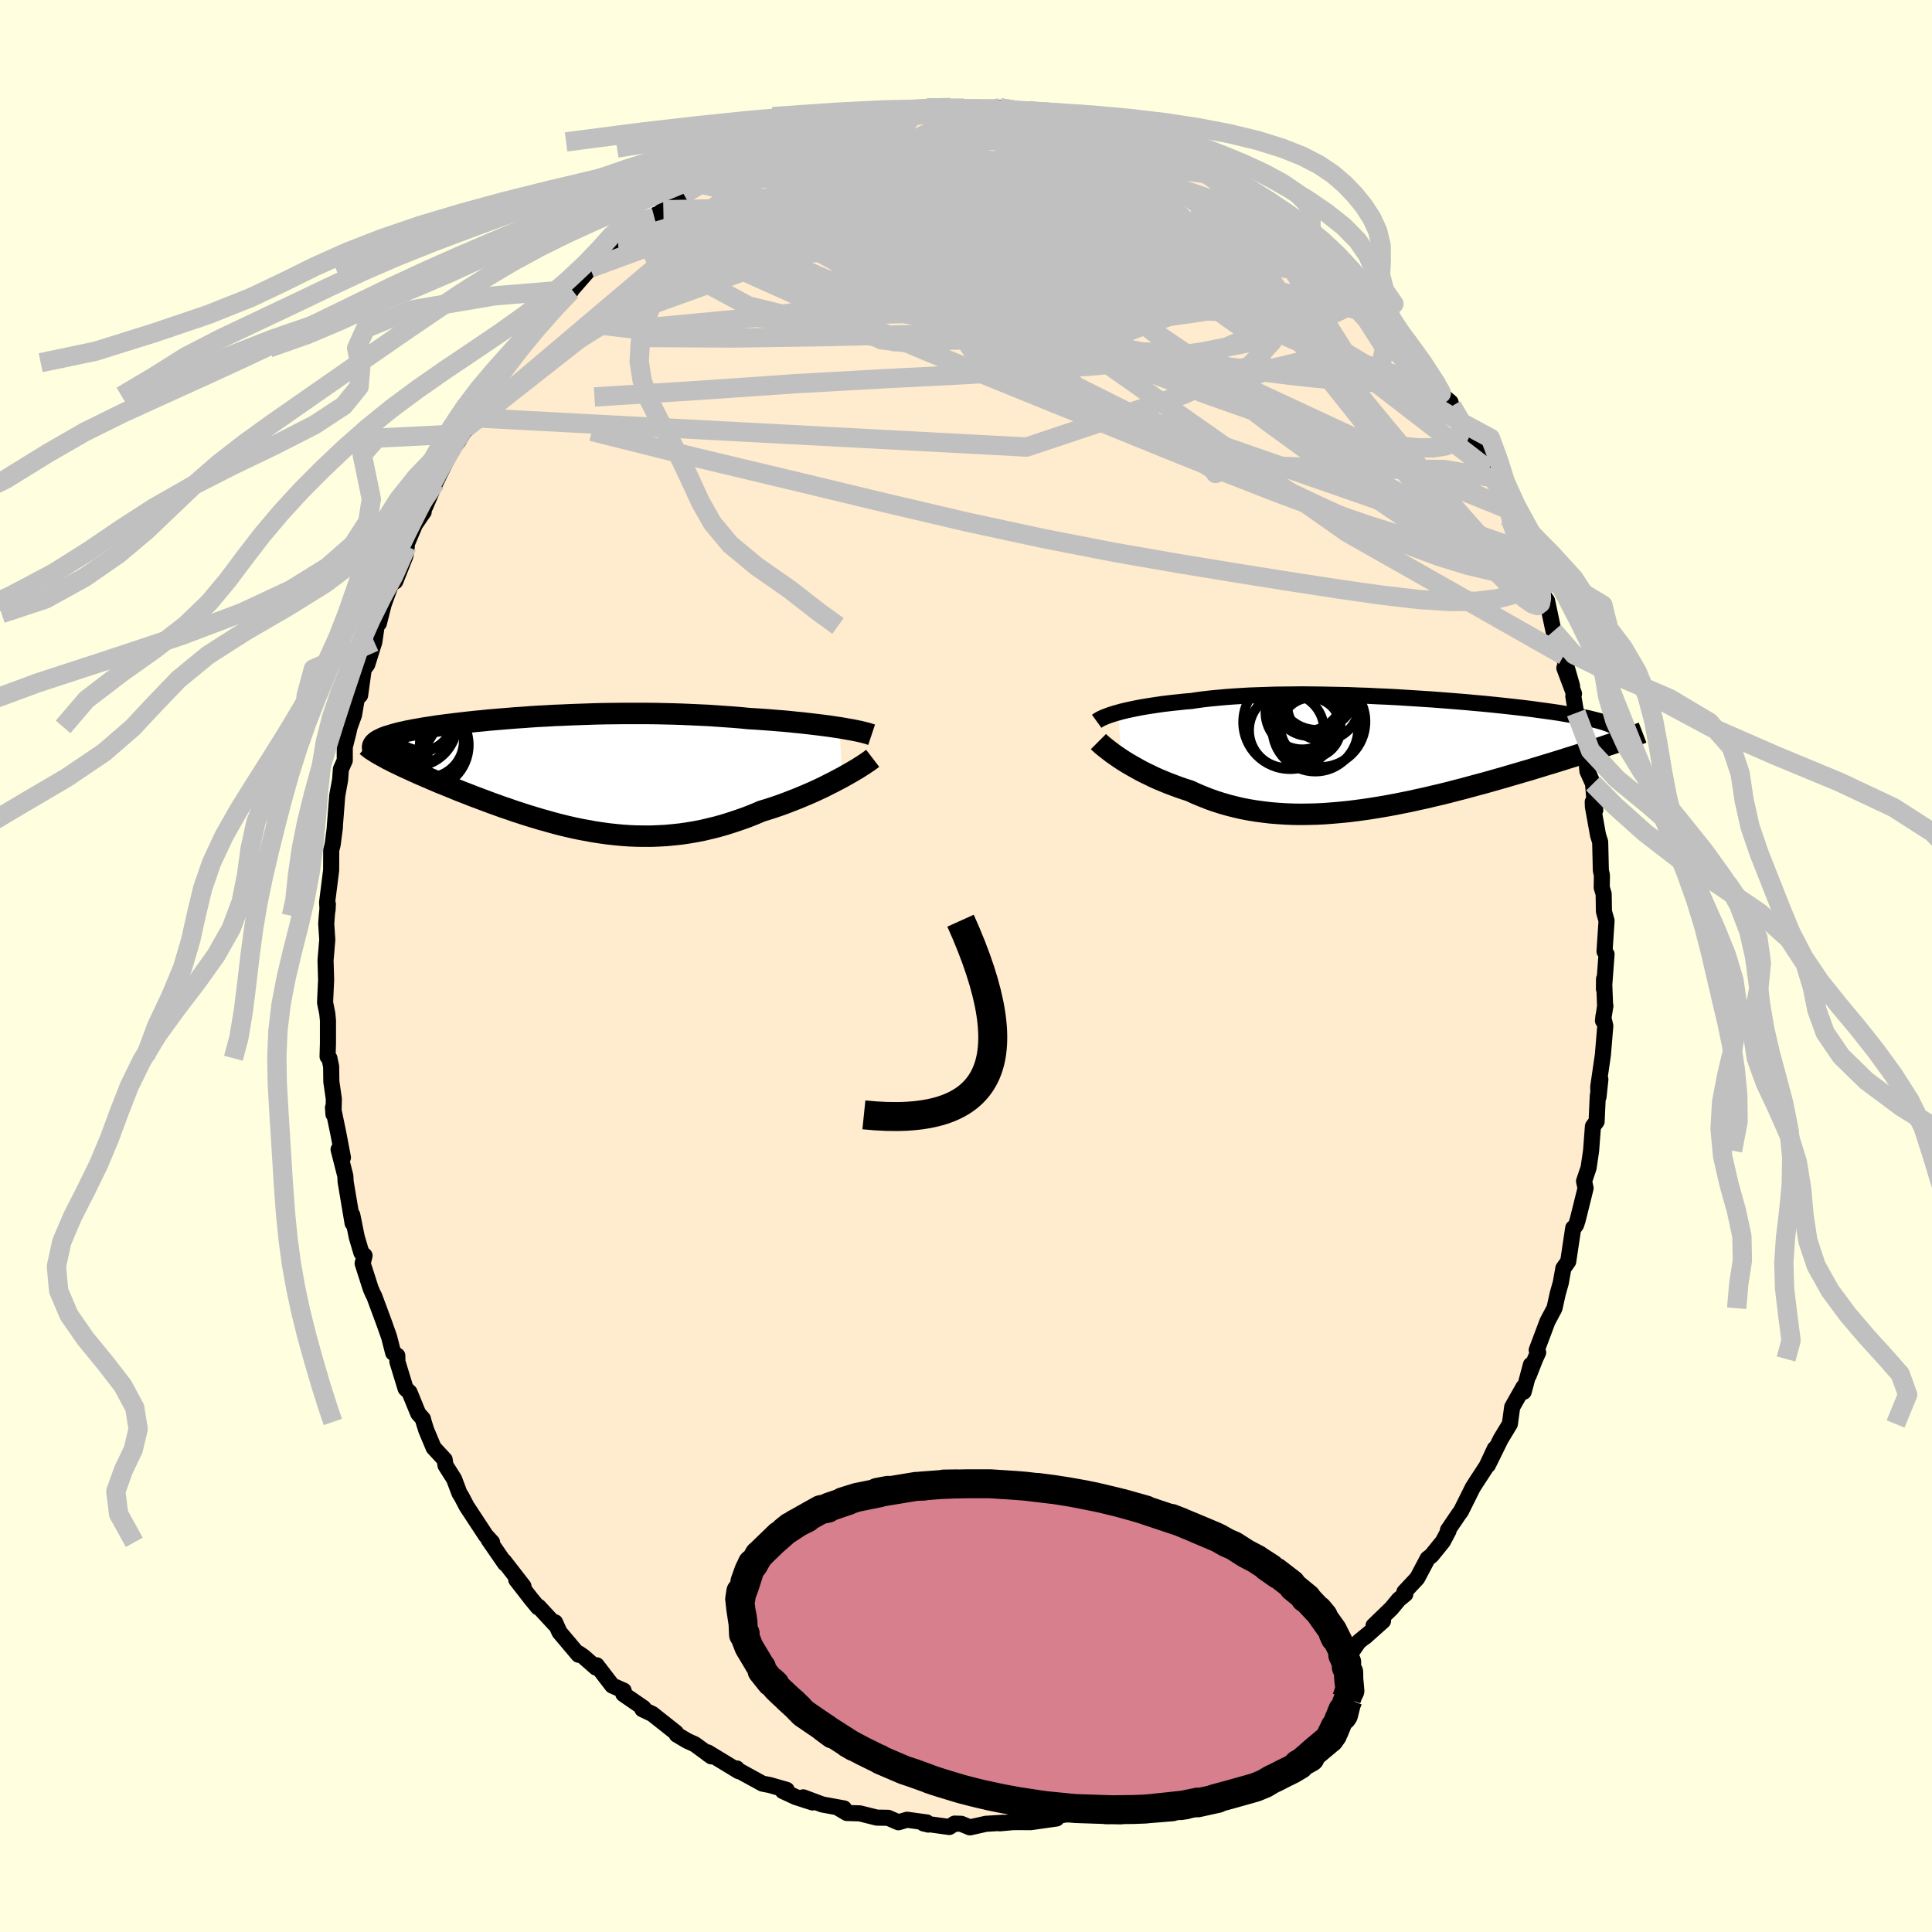 <svg xmlns="http://www.w3.org/2000/svg" width="500" height="500" viewBox="-100 -100 200 200"><defs><clipPath id="c"><path d="m28.97-4.67-.49-.07-.52-.08-.53-.07-.56-.07-.58-.07-.6-.07-.62-.07-.63-.06-.65-.07-.66-.06-.67-.05-.69-.06-.7-.05-.71-.05-.72-.04-.83-.08-.84-.07-.85-.06-.86-.06-.88-.06-.88-.04-.89-.04-.89-.04-.9-.03-.9-.02-.9-.02-.9-.01h-2.7l-.9.01-.89.01-.88.02-.87.03-.87.03-.85.03-.85.04-.83.03-.83.05-.81.04-.79.05-.78.06-.77.05-.74.06-.74.06-.71.06-.7.06-.67.07-.66.06-.64.07-.62.07-.6.07-.58.07-.56.07-.53.07-.52.07-.49.08-.48.07-.45.07-.43.08-.42.07-.39.08-.37.07-.35.08-.33.07-.31.08-.3.08-.27.08-.26.08-.24.07-.22.08-.21.08-.18.09-.17.08-.15.08-.13.08-.11.09-.1.08-.08.09 1.2 1.48.27.15.29.14.3.16.32.15.33.16.35.17.36.16.37.17.39.18.4.18.41.18.42.18.44.19.45.19.46.2.48.19.49.2.51.21.51.21.54.21.54.21.56.22.57.21.58.22.59.22.61.22.61.22.62.21.63.22.65.21.65.21.66.2.66.2.68.19.68.19.68.18.7.17.7.16.71.15.71.13.71.13.73.11.72.1.74.08.73.07.74.05.74.03.75.01h.75l.76-.03.75-.04.76-.07.76-.08.76-.11.77-.13.77-.15.76-.18.77-.19.77-.22.76-.24.77-.26.76-.27.76-.3.75-.32.63-.19.62-.2.61-.21.61-.22.59-.23.59-.23.58-.24.57-.24.55-.24.54-.25.53-.25.51-.26.5-.25.47-.25.46-.24"/></clipPath><clipPath id="b"><path d="m-27.97-4.2.35-.1.37-.09.4-.09.43-.09.44-.09.47-.09.48-.08.51-.08.53-.08.55-.08.57-.07.59-.07.6-.06.63-.07.64-.05.66-.1.68-.09.72-.08.74-.07.77-.07.8-.06.82-.05.85-.05.86-.03.89-.03.9-.03.92-.01.93-.01.95-.01.96.01.96.01.97.02.98.02.98.02.98.04.98.03.97.05.98.04.96.05.96.06.95.06.93.06.93.06.91.07.89.07.88.07.85.07.84.08.82.07.8.08.78.08.75.08.73.08.7.08.68.08.66.08.63.09.6.08.58.08.56.08.53.08.51.09.48.08.46.08.44.08.41.08.4.08.37.08.35.09.32.08.31.08.29.08.26.08.25.09.22.08.2.08.19.09.16.08.15.08-.38 1.71-.4.13-.4.14-.42.14-.44.14-.45.15-.46.15-.48.15-.49.16-.5.16-.52.16-.53.17-.55.17-.55.17-.57.17-.58.18-.6.18-.61.19-.63.18-.64.19-.66.19-.67.2-.68.19-.7.2-.71.2-.72.19-.73.2-.74.2-.75.19-.76.2-.77.19-.78.18-.79.19-.79.17-.8.18-.8.16-.8.16-.81.15-.82.14-.81.13-.81.12-.82.11-.81.1-.82.08-.81.07-.81.06-.8.04-.81.02-.79.01-.79-.01-.79-.03-.77-.05-.77-.06-.76-.09-.75-.1-.74-.12-.74-.14-.72-.17-.71-.18-.69-.2-.69-.22-.67-.24-.65-.26-.65-.27-.62-.29-.57-.18-.55-.19-.54-.2-.53-.2-.51-.21-.51-.21-.49-.22-.47-.23-.46-.22-.45-.23-.43-.24-.41-.23-.4-.23-.38-.23-.36-.23"/></clipPath><filter id="a"><feTurbulence baseFrequency=".05" numOctaves="3" result="noise" type="noise"/><feDisplacementMap in="SourceGraphic" in2="noise" scale="2"/></filter></defs><rect width="100%" height="100%" x="-100" y="-100" fill="#FFFFE0"/><path fill="#FFEBCD" stroke="#000" stroke-linejoin="round" stroke-width="1.667" d="m66.04 2.38.01-1.04.11 2.8-.22 1.52.25-1.54-.22 1.2.21.88-.25 3-.48 3.31.03 1.02.19-1.79-.27 1.74-.12 2.62-.38.5-.19 2.52-.26 1.77-.47 1.39.16.72-.82 3.3-.16.49-.24.34-.06-.01-.52 3.47-.5.7-.27 1.51-.31 1.1-.34 1.53-.72 1.35-1.12 2.98.15.25-.31.67-.66 1.69.22-1.09-.75 2.8-.02-.49-1.17 2.07-.24 1.75-.95 1.57-1.32 2.68.71-1.69-.84 1.8-1.11 1.7-.34.54-1.21 2.43-.23.31-1.12 1.65.06.07-.58 1.1-1.18 1.46-.4.31-1.08 2.04-1.33 1.42.1.22-.68.56-.77.93-1.84 1.78.98-.49-1.86 1.66.64-.57-1.31 1.08-.98 1.42-.86.93-2.56 2.07.41-.48-1.54 1.76-.58.04-.69 1.04-1.2.57.43-.15-2.44 1.81.27-.16L28.86 80l-.19-.01-1.38.97-2.6 1.43.03.23-.73.24-.87.57-1.33.49-1.53.68-.64.29.37.09-1.19.47-1.14.46-1.79.58.37-.01-.65.11-2.82.86.8-.37-.71.24-4.01.8.07-.19.45.32-2.68.38-1.39-.01-.49.01-1.32.12.34-.06-1.77.11-1.66.37-.89-.37-.69-.02-.55.35-2.67-.37.5.12-.16-.22-2.04-.28-.9.26-1.06-.46-1.17-.02-1.76-.44-1.35-.04-.88-.52.59.05-2.24-.41-1.98-.74.97.53-1.74-.56-1.34-.62.4-.12-1.74-.5-.77-.15-2.79-1.53.13-.04.19.28-3.19-1.94.01.16.36.25-1.71-1.25-.79-.36-1.08-.64-.09-.21-2.44-1.93-1.03-.49.12-.13-2.09-1.44.03-.36-1.18-.52-1.61-2.1-.07.24-1.29-1.13-.49-.34-.03.14-1.97-2.33-.46-1.03v.23l-1.7-1.84-.06.06-.73-.89-1.53-1.97.75.68-2.01-2.59.1.23-1.71-2.48.37.29-.65-.71-1.99-3.03-.51-.98-.23-.37-.55-1.46-.89-1.41-.09-.6-1.14-1.23-.77-1.84-.26-.83-.08-.32-.49-.56-.9-2.2-.4-.37-.85-2.78-.01-.63-.43-.3-.42-1.64-.56-1.58-.98-2.64-.15-.28-.22-.52-.83-2.59.2-.81-.33-.3-.48-1.62-.46-2.28.03.84-.72-4.28-.03-.6-.7-2.75.45.84-.46-2.42-.57-2.75.05.69.04-1.58-.26-1.8-.02-1.56-.18-.86-.19-.18.04-1.38V5.64l-.07-.72-.23-1.14.11-2.36-.06-2.01.18-2.13-.11-1.66.06-.81.11-1.21-.03.59-.05-.77.42-3.34.01-2.08.15-.59.23-1.79-.03.2.27-3.46.3-1.65.08-1.09.4-.9v-1.39l.38-1.5.13-.58.45-1.24.28-1.67.35-.37.37-2.69.37-.5.73-2.33.24-1.65.39-1.28-.16 1.01.5-1.98.77-2.12.43-.25 1.06-2.66.13-.96-.1-.02.95-2.25.9-1.31-.03-.55.18.03 1.06-2.46.01-.03 1.71-3.48.63-.78.79-1.39.42-1.1-.75 1.69 1.23-1.73 1.19-2.19-.14.67 1.37-2.27 1.09-1.84 1.04-1.53-.64 1.1 2.22-2.73.18-.05.12-.44 2.44-2.54.14-.49.98-.73.66-1.11-.57.94 1.92-2.2 1.1-1.2 1.28-1.01.5-.43 1.87-1.3-1.39.77 2.09-1.18 1.33-1.19-.15.28.93-.79 2.01-1.62h.09l2.3-1.35-.72.26 2.05-1.05-.04.06 2.85-1.32-.19-.04.54-.53-.03.37 2.14-1.18h.03l2.34-.8-.16.1-.4.07 2.7-1.16.71-.27 2.76-.88-1.26.75 1.53-.61 2.81-.55-1.06.29 1.28-.19 2.26-.38.81-.21.93-.31 1-.02.46-.04 1.32.06.67-.04 1.41.06 2.17.04 1.24.16-.45-.09.75-.13 2.78.53 1.07-.05-1.1-.04.17-.19 2.79.39.95.13 2.49.77-.35-.17 1.23.47 1.04.25 2.61.9-.11-.27-.07-.07 1.08.54 1.03.32 2.05 1.15.47.01 1.37.58.7.72 1.58.6.27.61.49-.16-.19-.08 2.8 1.66.5.31.73.73-.1-.27 2.16 1.82 1.3.74-.68-.51 2.06 1.77.59.52 1.63 1.33.87.88.69.32.87 1.04 1.57 1.48-.33-.61.82 1.07 1.72 2.27-.19-.68-.16-.04 2.91 3.37.16.52 1.33 1.42.36.62 1.3 2.01.62 1.11.76.65.18.64-.04-.24 1.26 1.85.3.65-.29-.21 1.66 2.96.82 1.29-.26-.93.94 1.84 1.46 3.26.3.43-.4-.67.23 1.23 1.83 3.42.37 1.19.43 1.54.58 1.17-.12-.72.23 1.14.51.7.67 3.15.25.4.82 2.12-.47-1.43 1.32 4.59-.8-1.86 1 2.66-.07.26.29 1.73 1.04 3.85.04 1.14.09 1.04.58 1.29.23 2.74-.26-.84.02.5.53 2.94.22.7.07 2.94.11.52-.02 1.26.2.66.03 1.82.27.96-.21 3.17.21.29-.27 3.6.01-1.04" filter="url(#a)"/><path fill="#fff" d="m-27.97-4.2.35-.1.37-.09.4-.09.43-.09.44-.09.47-.09.48-.08.51-.08.53-.08.55-.08.57-.07.59-.07.6-.06.63-.07.64-.05.66-.1.68-.09.72-.08.74-.07.77-.07.8-.06.82-.05.85-.05.86-.03.89-.03.9-.03.92-.01.93-.01.95-.01.96.01.96.01.97.02.98.02.98.02.98.04.98.03.97.05.98.04.96.05.96.06.95.06.93.06.93.06.91.07.89.07.88.07.85.07.84.08.82.07.8.08.78.08.75.08.73.08.7.08.68.08.66.08.63.09.6.08.58.08.56.08.53.08.51.09.48.08.46.08.44.08.41.08.4.08.37.08.35.09.32.08.31.08.29.08.26.08.25.09.22.08.2.08.19.09.16.08.15.08-.38 1.71-.4.13-.4.14-.42.14-.44.14-.45.15-.46.15-.48.15-.49.16-.5.16-.52.16-.53.17-.55.17-.55.17-.57.17-.58.18-.6.18-.61.19-.63.18-.64.19-.66.19-.67.2-.68.19-.7.2-.71.2-.72.19-.73.2-.74.2-.75.19-.76.2-.77.19-.78.18-.79.19-.79.17-.8.18-.8.16-.8.16-.81.15-.82.14-.81.13-.81.12-.82.11-.81.1-.82.08-.81.07-.81.06-.8.04-.81.02-.79.01-.79-.01-.79-.03-.77-.05-.77-.06-.76-.09-.75-.1-.74-.12-.74-.14-.72-.17-.71-.18-.69-.2-.69-.22-.67-.24-.65-.26-.65-.27-.62-.29-.57-.18-.55-.19-.54-.2-.53-.2-.51-.21-.51-.21-.49-.22-.47-.23-.46-.22-.45-.23-.43-.24-.41-.23-.4-.23-.38-.23-.36-.23" filter="url(#a)" transform="translate(43.72 -22.04)"/><path fill="#fff" d="m28.97-4.67-.49-.07-.52-.08-.53-.07-.56-.07-.58-.07-.6-.07-.62-.07-.63-.06-.65-.07-.66-.06-.67-.05-.69-.06-.7-.05-.71-.05-.72-.04-.83-.08-.84-.07-.85-.06-.86-.06-.88-.06-.88-.04-.89-.04-.89-.04-.9-.03-.9-.02-.9-.02-.9-.01h-2.7l-.9.01-.89.01-.88.02-.87.03-.87.03-.85.03-.85.04-.83.03-.83.05-.81.04-.79.05-.78.06-.77.05-.74.06-.74.06-.71.06-.7.06-.67.07-.66.06-.64.07-.62.07-.6.07-.58.07-.56.07-.53.07-.52.07-.49.08-.48.07-.45.07-.43.08-.42.07-.39.08-.37.07-.35.08-.33.07-.31.08-.3.08-.27.08-.26.08-.24.07-.22.08-.21.08-.18.09-.17.08-.15.08-.13.08-.11.09-.1.08-.08.09 1.2 1.48.27.15.29.14.3.16.32.15.33.16.35.17.36.16.37.17.39.18.4.18.41.18.42.18.44.19.45.19.46.2.48.19.49.2.51.21.51.21.54.21.54.21.56.22.57.21.58.22.59.22.61.22.61.22.62.21.63.22.65.21.65.21.66.2.66.2.68.19.68.19.68.18.7.17.7.16.71.15.71.13.71.13.73.11.72.1.74.08.73.07.74.05.74.03.75.01h.75l.76-.03.75-.04.76-.07.76-.08.76-.11.77-.13.77-.15.76-.18.77-.19.77-.22.76-.24.77-.26.76-.27.76-.3.75-.32.63-.19.62-.2.61-.21.61-.22.59-.23.59-.23.58-.24.57-.24.55-.24.54-.25.53-.25.51-.26.5-.25.47-.25.46-.24" filter="url(#a)" transform="translate(-42.07 -20)"/><g fill="none" stroke="#000" transform="translate(43.72 -22.04)"><path stroke-linejoin="round" stroke-width="1.667" d="m-30.19-3.29.11-.08.14-.09.16-.09.19-.09.21-.09.23-.09.26-.1.28-.09.31-.1.33-.09.35-.1.37-.09.4-.09.43-.09.44-.09.47-.09.48-.08.51-.08.53-.08.55-.08.57-.07.59-.07.6-.06.63-.07.64-.05.66-.1.68-.09.72-.08.74-.07.77-.07.8-.06.82-.05.85-.05.86-.03.89-.03.9-.03.92-.01.93-.01.95-.01.96.01.96.01.97.02.98.02.98.02.98.04.98.03.97.05.98.04.96.05.96.06.95.06.93.06.93.06.91.07.89.07.88.07.85.07.84.08.82.07.8.08.78.08.75.08.73.08.7.08.68.08.66.08.63.09.6.08.58.08.56.08.53.08.51.09.48.08.46.08.44.08.41.08.4.08.37.08.35.09.32.08.31.08.29.08.26.08.25.09.22.08.2.08.19.09.16.08.15.08.12.09.11.08.09.08.07.09.05.08.04.09.02.08.01.09-.02.09-.02.08" filter="url(#a)"/><path stroke-linejoin="round" stroke-width="2.222" d="m-30.01-1.19.13.13.16.14.18.16.21.17.23.18.26.2.27.21.3.21.32.22.34.23.36.23.38.23.4.23.41.23.43.24.45.23.46.22.47.23.49.22.51.21.51.21.53.2.54.2.55.19.57.18.62.29.65.27.65.26.67.24.69.22.69.2.71.18.72.17.74.14.74.12.75.1.76.09.77.06.77.05.79.03.79.01.79-.01.81-.02.8-.04.81-.06.81-.07.82-.08.81-.1.82-.11.81-.12.81-.13.82-.14.81-.15.8-.16.8-.16.8-.18.79-.17.79-.19.78-.18.77-.19.76-.2.75-.19.74-.2.73-.2.72-.19.71-.2.7-.2.68-.19.67-.2.66-.19.64-.19.63-.18.61-.19.6-.18.58-.18.57-.17.55-.17.55-.17.53-.17.52-.16.5-.16.49-.16.48-.15.46-.15.45-.15.44-.14.42-.14.4-.14.4-.13.38-.13.36-.13.35-.12.34-.12.32-.12.31-.11.3-.11.28-.11.27-.11.26-.1" filter="url(#a)"/><circle cx="-10.168" cy="-3.201" r="4.862" clip-path="url(#b)" filter="url(#a)"/><circle cx="-7.058" cy="-3.251" r="4.69" clip-path="url(#b)" filter="url(#a)"/><circle cx="-7.568" cy="-2.526" r="4.44" clip-path="url(#b)" filter="url(#a)"/><circle cx="-8.913" cy="-4.201" r="3.81" clip-path="url(#b)" filter="url(#a)"/><circle cx="-8.423" cy="-6.086" r="3.78" clip-path="url(#b)" filter="url(#a)"/><circle cx="-8.213" cy="-5.331" r="3.566" clip-path="url(#b)" filter="url(#a)"/><circle cx="-6.738" cy="-5.036" r="3.726" clip-path="url(#b)" filter="url(#a)"/><circle cx="-7.408" cy="-6.441" r="4.03" clip-path="url(#b)" filter="url(#a)"/><circle cx="-10.533" cy="-2.356" r="3.882" clip-path="url(#b)" filter="url(#a)"/><circle cx="-8.038" cy="-2.611" r="3.11" clip-path="url(#b)" filter="url(#a)"/></g><g fill="none" stroke="#000" transform="translate(-42.07 -20)"><path stroke-linejoin="round" stroke-width="2.222" d="M32.3-3.94 32.12-4l-.22-.07-.25-.07-.29-.07-.33-.08-.35-.07-.39-.08-.41-.07-.44-.08-.47-.08-.49-.07-.52-.08-.53-.07-.56-.07-.58-.07-.6-.07-.62-.07-.63-.06-.65-.07-.66-.06-.67-.05-.69-.06-.7-.05-.71-.05-.72-.04-.83-.08-.84-.07-.85-.06-.86-.06-.88-.06-.88-.04-.89-.04-.89-.04-.9-.03-.9-.02-.9-.02-.9-.01h-2.7l-.9.01-.89.01-.88.02-.87.03-.87.03-.85.03-.85.04-.83.03-.83.05-.81.04-.79.05-.78.06-.77.05-.74.06-.74.06-.71.06-.7.06-.67.07-.66.06-.64.07-.62.07-.6.07-.58.07-.56.07-.53.07-.52.07-.49.08-.48.07-.45.07-.43.08-.42.07-.39.08-.37.07-.35.08-.33.07-.31.08-.3.08-.27.08-.26.08-.24.07-.22.08-.21.08-.18.09-.17.08-.15.08-.13.08-.11.09-.1.08-.08.09-.06.08-.05.09-.03.09-.01.09v.09l.02.09.04.09.04.09.07.09.07.1" filter="url(#a)"/><path stroke-linejoin="round" stroke-width="2.222" d="m32.41-1.5-.17.13-.2.15-.25.17-.27.18-.31.2-.33.21-.37.22-.39.23-.41.23-.44.25-.46.24-.47.25-.5.25-.51.26-.53.25-.54.25-.55.24-.57.24-.58.24-.59.23-.59.23-.61.22-.61.21-.62.2-.63.19-.75.32-.76.3-.76.27-.77.26-.76.24-.77.22-.77.19-.76.18-.77.15-.77.13-.76.11-.76.08-.76.07-.75.04-.76.03h-.75l-.75-.01-.74-.03-.74-.05-.73-.07-.74-.08-.72-.1-.73-.11-.71-.13-.71-.13-.71-.15-.7-.16-.7-.17-.68-.18-.68-.19-.68-.19-.66-.2-.66-.2-.65-.21-.65-.21-.63-.22-.62-.21-.61-.22-.61-.22-.59-.22-.58-.22-.57-.21-.56-.22-.54-.21-.54-.21-.51-.21-.51-.21-.49-.2-.48-.19-.46-.2-.45-.19-.44-.19-.42-.18-.41-.18-.4-.18-.39-.18-.37-.17-.36-.16-.35-.17-.33-.16-.32-.15-.3-.16-.29-.14-.27-.15-.26-.14-.25-.14-.23-.13-.22-.13-.2-.13-.19-.12-.18-.12-.16-.12-.15-.12-.13-.11" filter="url(#a)"/><circle cx="-14.276" cy="-5.859" r="3.526" clip-path="url(#c)" filter="url(#a)"/><circle cx="-15.156" cy="-5.174" r="4.55" clip-path="url(#c)" filter="url(#a)"/><circle cx="-14.751" cy="-4.139" r="3.354" clip-path="url(#c)" filter="url(#a)"/><circle cx="-17.211" cy="-6.174" r="4.636" clip-path="url(#c)" filter="url(#a)"/><circle cx="-18.306" cy="-3.299" r="3.848" clip-path="url(#c)" filter="url(#a)"/><circle cx="-14.846" cy="-6.049" r="3.992" clip-path="url(#c)" filter="url(#a)"/><circle cx="-16.851" cy="-3.579" r="3.062" clip-path="url(#c)" filter="url(#a)"/><circle cx="-18.396" cy="-1.539" r="4.758" clip-path="url(#c)" filter="url(#a)"/><circle cx="-14.011" cy="-2.879" r="4.608" clip-path="url(#c)" filter="url(#a)"/><circle cx="-13.711" cy="-3.294" r="3.788" clip-path="url(#c)" filter="url(#a)"/></g><g fill="none" stroke="silver" stroke-linejoin="round" stroke-width="2"><path d="m17.09-86.11.22.13.49.39.46.51.24.56-.11.59-.51.6-.95.62-1.41.64-1.87.64-2.32.67-2.75.72-3.2.77-3.66.82-4.19.87-4.75.96-5.39 1.07-6.08 1.22-6.8 1.38-7.38 1.38" filter="url(#a)"/><path d="m40.53-70.68.84 1.11.55.78.23.42.01.29-.22.19-.55-.02-.98-.34-1.47-.72-1.97-1.15-2.53-1.6-3.18-2.13-3.9-2.69-4.59-3.22-5.04-3.63M3.52-88.83l1.92.31.85.1.52.04.6.09.73.14.72.2.58.24.36.25.11.25-.16.24-.45.23-.76.21-1.07.22-1.39.25-1.7.28-2.01.32-2.33.33-2.68.31-3.08.29-3.54.27-4.06.26-4.54.23" filter="url(#a)"/><path d="m6.27-88.39.96.03 1.64.3 1.71.41 1.61.48 1.51.5 1.46.5 1.4.5 1.32.47 1.21.44 1.1.41 1.01.39.92.37.8.34.67.29.49.22.27.12-.01-.02-.35-.2-.72-.41-1.03-.52m10.34 6.36 1.6 1.39 1.3 1.16 1.22 1.11 1.16 1.09 1.1 1.06 1.05 1.05.99 1.02.94 1 .88.98.84.94.79.92.72.85.65.76.51.61.33.4.11.14-.15-.18-.41-.49-.67-.8-.86-1.04-1.07-1.3-1.36-1.71m-60.21-17.03.25.08 1.36-.02 2.28-.03 2.83.09 3.17.28 3.41.46 3.65.59 3.85.67 4.01.73 4.13.74 4.18.73 4.22.73 4.22.79 4.28.97m30.27 35.83.3 1.12.14.81-.08.4-.29.18-.48.08-.65.01-.87-.11-1.11-.32-1.37-.59-1.65-.88-1.94-1.16-2.24-1.44-2.55-1.7-2.87-1.94-3.22-2.21-3.59-2.52-3.98-2.88-4.38-3.32-4.77-3.79-5.13-4.25-5.49-4.71-5.86-5.09-6.24-5.41" filter="url(#a)"/><path d="m45.63-64.69.47.75.72.98.74 1.04.65.96.5.76.32.52.16.29.01.12-.14-.03-.28-.19-.44-.36-.64-.58-.87-.84-1.15-1.17-1.46-1.54-1.82-1.94-2.18-2.38-2.49-2.82-2.69-3.11M-4.05-88.85l.59.01.66.09.59.17.41.25.09.36-.34.47-.8.6-1.24.73-1.71.86-2.2 1-2.73 1.14-3.25 1.31-3.77 1.54-4.36 1.82-5.16 2.21-6.16 2.73m68.66-1.56 1.33 1.13 1.1.97 1.02.95.97.92.88.86.75.76.62.65.48.51.34.38.19.22v.03l-.24-.22-.58-.57-1.01-1.03-1.48-1.51m10.7 13.11.76 1.29.19.78-.05.67-.27.6-.53.48-.83.32-1.18.18h-1.56l-1.94-.18-2.34-.35-2.71-.54-3.1-.72-3.5-.96-3.94-1.24-4.4-1.55-4.86-1.87-5.31-2.14-5.77-2.35-6.27-2.54-6.83-2.74-7.39-3.03-7.79-3.42m51.28-.37.74.43.51.41.53.53.47.52.27.42-.04.23-.4.02-.81-.2-1.24-.45-1.72-.68-2.23-.94-2.73-1.19-3.18-1.44-3.53-1.68-3.92-1.92-4.72-2.29" filter="url(#a)"/><path d="m37.73-72.91.52.52.15.7-.38.65-.96.58-1.51.55-2.07.54-2.64.54-3.23.59-3.86.62-4.51.63-5.21.57-5.95.47-6.74.34-7.58.26-8.49.2-9.38.14-10.12-.06" filter="url(#a)"/><path d="m58.15-42.84.33 1.12.23.83.06.43-.09.18-.23.06-.35-.04-.52-.19-.71-.46-.95-.8-1.19-1.18-1.47-1.55-1.73-1.94-2.02-2.3-2.3-2.66-2.58-3.02-2.85-3.44-3.16-3.94-3.51-4.55-3.95-5.25-4.46-5.96m-5.52-6.67.77.28 1.11.64 1.22.82 1.24.88 1.24.91 1.29.97 1.38 1.05 1.43 1.11 1.46 1.15 1.43 1.15 1.36 1.09 1.26.99 1.14.88.98.74.82.6.66.46.5.33.31.16.07-.07-.11-.22M3.52-88.83l1.95.32.96.11.67.05.79.09.97.15.99.18.89.2.7.2.5.17.25.14-.03.09-.34.03-.68-.02-1.01-.05-1.37-.09L7-87.4l-2.2-.22-2.62-.3-2.99-.42" filter="url(#a)"/><path d="m29.17-79.92.54.51.59.52.58.57.43.54.22.49.03.46-.18.43-.44.36-.75.28-1.08.16-1.43.04-1.82-.08-2.2-.2-2.61-.3-3.01-.4-3.44-.47-3.84-.56-4.23-.64L1.9-79l-5.06-.96-5.63-1.15-6.33-1.26" filter="url(#a)"/><path d="m59.53-38.94-.03-.17.05.44.02.62-.1.52-.3.22-.54-.18-.8-.56-1.07-.93-1.33-1.29-1.61-1.63-1.87-1.96-2.15-2.31-2.46-2.74-2.8-3.26-3.2-3.89-3.64-4.57-4.12-5.25-4.63-5.96-5.2-6.65" filter="url(#a)"/><path d="m56.32-46.26 1.05 2.42.08 1.32-.62.59-1.21.04-1.75-.32-2.25-.55-2.75-.71-3.28-.92-3.85-1.2-4.47-1.53-5.12-1.9-5.78-2.26-6.46-2.6-7.14-2.91-7.86-3.19-8.55-3.48-9.2-3.88-9.83-4.41" filter="url(#a)"/><path d="m58.15-42.84.28 1.1.07.75-.19.32-.46.04-.69-.09-.92-.19-1.17-.36-1.45-.6-1.78-.92-2.14-1.27-2.52-1.62-2.9-1.95-3.3-2.26-3.71-2.57-4.12-2.9-4.53-3.25-4.94-3.69-5.36-4.18-5.83-4.68-6.37-5.16-7.06-5.61m59.89 41.82.14.56-.41.24-.81.37-1.2.48-1.66.44-2.16.26-2.7.03-3.25-.21-3.8-.44-4.37-.62-4.94-.76-5.53-.88-6.11-1-6.73-1.17-7.35-1.43-7.98-1.72-8.65-2.03-9.35-2.25L-28-52.65l-10.74-2.69m60.39-28.82 1.22.67 1.21.82 1.2.87 1.22.9 1.29.98 1.41 1.1 1.52 1.2 1.57 1.28 1.57 1.3 1.51 1.26 1.42 1.18 1.3 1.06 1.14.89.94.71.73.51.51.33.36.22.14.07" filter="url(#a)"/><path d="m6.44-88.58 2 .36 1.16.42.54.48.01.56-.42.65-.87.75-1.37.86-1.91.98-2.47 1.13L.13-81.1l-3.47 1.46-4 1.65-4.62 1.84-5.34 2.08-6.08 2.29-6.84 2.48-7.69 2.75m8.68-13.35 1.52-.88 1.24-.59 1.44-.6 1.66-.64 1.74-.66 1.72-.63 1.67-.6 1.63-.58 1.61-.58 1.56-.56 1.45-.52 1.3-.46 1.08-.37.8-.28.36-.15" filter="url(#a)"/><path d="m3.52-88.83 1.99.33 1.09.16.85.12 1.03.16 1.26.22 1.34.26 1.25.27 1.06.26.83.22.53.15.19.05-.23-.07-.65-.2-1.09-.31-1.61-.44" filter="url(#a)"/><path d="m3.52-88.83 1.98.33 1.02.14.81.12 1 .16 1.25.25 1.37.3 1.36.33 1.26.33 1.12.3.97.26.79.21.61.17.44.12.28.1.12.07-.09.03-.33-.05-.63-.14-.98-.26-1.37-.4-1.89-.54-2.58-.71m27.7 14.8.77.57.88.82.83.81.73.75.66.7.57.64.5.57.39.48.27.36.07.18-.2-.08-.54-.43-.95-.85-1.39-1.31-1.9-1.87-2.49-2.49M-6.79-88.31l.67-.15.43.04.1.26-.2.48-.52.69-.87.93-1.29 1.18-1.82 1.46-2.44 1.74-3.09 2.04-3.75 2.35-4.4 2.67-5.12 3.04-5.98 3.56-6.92 4.33m23.47-21.62 2.07-.84 1.6-.55 1.33-.36 1.17-.27 1.09-.23 1-.19.87-.16.68-.12.46-.08.17-.03-.18.03-.58.12-1 .2-1.43.3-2 .43" filter="url(#a)"/><path d="m45.63-64.69.37.71.41.88.21.88-.08.76-.42.56-.78.35-1.14.15-1.48.01-1.79-.08-2.11-.15-2.43-.22-2.78-.3-3.14-.4-3.54-.51-3.98-.66-4.43-.8-4.91-.95-5.4-1.12-5.89-1.24-6.37-1.37-6.83-1.55-7.34-1.77-8.08-1.96" filter="url(#a)"/><path d="m45.63-64.69.42.71.57.88.47.87.28.74.04.51-.24.27-.5.04-.74-.12-.97-.26-1.18-.37-1.41-.48-1.65-.62-1.93-.79-2.24-.98-2.6-1.2-2.98-1.44-3.38-1.7-3.8-1.98-4.16-2.24-4.51-2.49-4.85-2.76-5.25-3.07-5.69-3.41" filter="url(#a)"/><path d="m40.86-70.07.11.03.58.68.65.76.63.74.6.74.57.74.45.66.27.5.04.28-.24.01-.51-.3-.82-.62-1.13-.96-1.44-1.27-1.73-1.57-2.05-1.86-2.41-2.18-2.77-2.47-3-2.69" filter="url(#a)"/><path d="m29.8-79.46 1.59 1.29.85.72.51.57.36.57.2.57-.02.51-.29.42-.62.31-.95.2-1.3.08-1.67-.02-2.05-.12-2.42-.21-2.8-.27-3.18-.35-3.55-.43-3.95-.54-4.38-.69-4.88-.87-5.41-1.04-5.92-1.27-6.3-1.55m57.24 11.51-.14.01-.15.65-.59.74-1.11.75-1.63.8-2.17.87-2.77.91-3.47.9-4.22.84-5 .76-5.81.66-6.62.53-7.44.44-8.27.42-9.11.51-10 .69-10.82.68" filter="url(#a)"/><path d="m56.09-47.49.48 1.58.38 1.53-.09.95-.59.3-1.07-.27-1.52-.7-1.95-1.01-2.37-1.27-2.81-1.57-3.28-1.92-3.77-2.34-4.29-2.8-4.86-3.25-5.46-3.69-6.08-4.14-6.69-4.59-7.22-5.08-7.8-5.6" filter="url(#a)"/><path d="m10.18-88.06 1.42.49.49.34.15.39-.18.46-.66.49-1.23.54-1.81.62-2.37.76-2.9.9-3.47 1.02-4.12 1.13-4.84 1.19-5.58 1.24-6.34 1.28-7.19 1.35m86.97 34.21.18 1.06-.36.33-.89-.08-1.37-.24-1.86-.36-2.38-.57-2.94-.91-3.55-1.33-4.18-1.77-4.85-2.2-5.49-2.62-6.14-3.03-6.82-3.4-7.55-3.78-8.35-4.18-9.15-4.72-9.83-5.43" filter="url(#a)"/><path d="m28.67-80.23.46.35.41.37.39.39.29.35.04.26-.27.13-.62-.01-1.01-.16-1.4-.33-1.84-.56-2.35-.81-2.96-1.1-3.62-1.4-4.2-1.71-4.65-2" filter="url(#a)"/><path d="m54.73-50.51-5.27-.89-10.22-.07-7.54-.29-3.86.25-1.68.39-.33.13-.23-.38-1.83-1.2-4.18-2.23-5.48-3.13-4.55-3.52-1.87-3.37.91-3.13 2-3.38.67-4.2-2.14-4.85-4.27-4.25-3.3-2.25 3.36.22 18.1 3.08" filter="url(#a)"/><path d="m-27.65-80.99 16.71 3.88 10.87 4.37 1.35.75-2.31-1.54-1.59-2 1.66-1.09 5.51.54 8.34 2.2 9.25 3.35 7.92 3.44 4.38 1.93-.79-1.15-5.97-4.55-8.38-5.89-6.12-3.62-3.19-.53-22.07-6.58" filter="url(#a)"/><path d="m-51.79-55.68 20.59-17.43 13.07-4.19 9.41.58 1.69 1.49-5.11 1.11-7.02.57-4.14-.15 1.23-.98 6.71-1.26 11.03-.24 13.65 2.14 14.21 4.66 12.12 5.3 7.12 2.58.58-2.49-3.37-5.29 3.09 1.94" filter="url(#a)"/><path d="m-1.6-88.87 23.65 15.01-4.58 5.19-10.81-1.14-5.12-1.81 1.06-.09 4.11 1.32 4.24 1.35 2.36.25-.61-1.02-3.4-1.6-4.72-1.12-3.75.16-.81 1.67 2.61 2.79 4.48 3.14 3.41 2.45-.26.75-4.4-1.58-6.41-3.81-4.94-5.11-1.19-4.84 2.62-2.37 8.61 2.95 38.52 8.99" filter="url(#a)"/><path d="m29.8-79.46-10.5 5.1-6.44 7.41-1.31 3.67-.25.3 1.82-1.18 4.34-1.79 5.21-1.89 4.14-1.29 2.28-.17.81.7-.21.66-1.78-.41-4.54-2.08-4.54-3.34 20.46 2.22" filter="url(#a)"/><path d="m-22.79-83.3 24.16 2.55 15.43 4.5 5.66 2.7-.38 1.66-3.82.89-5.08.27-4.57.13-3.27.6-2.3 1.33-2.2 1.8-2.73 1.63-3.32.83-3.55-.41-3.46-1.69-3.34-2.62-3.41-2.83-3.67-2.13-3.7-.75-2.74.85.26 2.27 6.3 3.39 15.13 3.71 20.31-.56-9.4-23.65" filter="url(#a)"/><path d="M58.15-42.84 1.44-62.6l-8.45-12.09 5.42-3.58 6.35 1.77 1.34 3.38-4.69 2.51-7.91.74-7.2-.88-4.12-1.79-1.01-1.83.89-1.19 1.77-.19 2.38.75 2.75 1.42 1.89 1.72-.99 1.41-4.73.18-5.77-1.98-1.41-4.04 2.44-3.51-16.4 4.93" filter="url(#a)"/><path d="m28.67-80.23 10.87 17.22-1.83-2L35.74-67l-3.89-1.36-6.99-1.38-8.53-1-7.43-.03-4.55 1.04-1.37 1.74 1.05 1.95 2.35 1.8 2.47 1.52 1.43 1.23-.47.77-2.41-.03-3.39-1.26-2.72-2.58-.87-3.37.44-3.14-.7-2.2-4.13-1.56-5.86-1.79-4.09-1.55-22.09 3.33" filter="url(#a)"/><path d="m-51.37-56.78 57.63 3.06 16.09-5.37 7.05-3.08 2.29-2.46-.86-2.01-2.99-1.02-4.6-.25-5.06-.19-3.55-.49-.44-.6 2.53-.42 3.61-.28 2.44-.42.29-.73-1.27-.87-1.75-.58-2.07.26-3.47 1.92-6.28 3.55-6.24.64L29.9-79.19" filter="url(#a)"/><path d="m-18.12-85.38 6.96 2.82 9.76 2.74.16 3.76-1.59 3.78 3.29 2.66 7.98 1.2 8.84.17 5.92-.09.68.12-5.53.3-11.02.17-13.54-.03-11.21.09-4.19.54 4.28.57 8.86-1.23 7.53-5.45 24.66-9.6" filter="url(#a)"/><path d="M56.19-47.25 3.11-68.7l-15.12-7.48.52-2.66 3.28-1.14 1.23-.39-.29-.03.44-.14 2.39-.52 3.91-.7 4.15-.31 3.3.59 1.9 1.54.24 1.84-1.39.96-2.27-.93-1.51-2.86.54-3.46 1.72-2.24L7.8-87l10.3 1.36" filter="url(#a)"/><path d="M51.56-56.11 18.17-76.2l-8.82-3.25 3.04 3.98 6.12 4.98 3.14 2.82-2.09-.23-6.53-2.61-8.58-3.59-7.86-3.4-4.82-2.86-.73-2.43 2.67-1.97 3.81-1.19 1.21-.15-6.87.84-17.5 3.28" filter="url(#a)"/><path d="m-51.79-55.68 23.75-18.66 16.53-5.8 12.92-.28 8.34.4 3.52-.29.92-.23 1.03.91 2.23 2.48 2.52 3.49 1.2 3.21-.62 1.68-.86-.01 1.51-.39 4.68 1.2 4.75 3.37-.17 3.25-2.74.85 28.47 13.25" filter="url(#a)"/><path d="m-38.89-72.23 17.78-6.56 18.3 1.36 9.51 3.41.95 1.54-1.66-.9.17-1.92 3-1.25 4.68.27 4.59 1.61 3.05 2.04.83 1.46-1.24.16-2.46-1.37L16-74.97l-1.85-3.1-.71-2.7.36-1.58 1.12-.15 1.5 1.01 1.55 1.65 1.9 2.18 5 4.35 13.32 9.65 15.86 12.24" filter="url(#a)"/><path d="m28.67-80.23 2.05 4.86-.28 5.99-6.83 1.57-6.83-1.59-3.97-3.12-1.95-3.03-1.47-1.7-1.58-.03-1.04 1.14 1.09 1.69 4.93 1.98 8.65 2.03 7.44.41-4.99-5.43-27.94-13.39" filter="url(#a)"/><path d="m-27.65-80.99 23.66-1.95 14.85 2.44 3.2 4.42-3.19 5.12-5.49 3.59-6.29.86-6.41-1.21-5.35-1.76-2.79-1.18.78-.36 4.17.05 6.12.01 5.94-.26 3.74-.54.4-.76-2.78-.93-4.62-.96-4.66-.75-3.27-.3-1.11.25 1.18.43 2.35-.62.45-3.95 10.29-9.48" filter="url(#a)"/><path d="m25.87-81.89-10.56-1.37-6.55-.16-.89.79.1.85.41.63 1.37.44 2.11.37 2.09.52 1.76 1.04 1.63 1.95 1.43 3.02.42 3.79-2.29 3.66-6.51 1.84-9.43-1.86-5.17-6.01 7.52-8.13 4.06-7.83" filter="url(#a)"/><path d="m38.42-72.59-6.83 4.48-18.06-5.61-8-4.14 1.3-1.8 4.56-.14 3.68 1.24 1.54 2.59-.03 3.68-.45 4.09.07 3.63.88 2.37 1.13.7-.06-.9-3.25-1.96-8.16-2.07-13.2-1.11-15.5.42-12.42 1.18-3.53-.42 10.02-5.13L6.3-88.3" filter="url(#a)"/><path d="M61.89-32.15 39.46-44.87 14.33-62.52 6.58-73.04l5.3-3.02 10.21 1.97 9.28 4.17 5.23 4.11.03 2.77-4.89 1.17-8.31-.04-8.86-.7-5.06-.85 3.47-.29 12.16.42 8.16-3.35-20.98-20.78" filter="url(#a)"/><path d="m-36.01-74.87 16.89-1.17 20.39 1.73 10.09.58 2.33-1.22-1.12-1.31-2.19-.29-2.28.63-1.93.79-1.36.36-.73-.28-.12-.7.37-.8.54-.68.14-.54-.8-.5-1.88-.48-2.36-.15-2 .65-1.4 1.54-1.64 1.68-2.62.38-2.03-1.68-.19-2.39-21.42.44" filter="url(#a)"/><path d="m-.19-88.81-1.98.01-1.94.14-2.03.26-2.15.35-2.26.44-2.36.5-2.41.55-2.44.59-2.48.62-2.53.66-2.62.72-2.71.81-2.8.92-2.83 1.01-2.83 1.12-2.83 1.19-2.82 1.25-2.84 1.31-2.88 1.36-2.95 1.45-3.11 1.55-3.33 1.67-3.59 1.73-3.69 1.71-3.61 1.53-3.94 1.38" filter="url(#a)"/><path d="m-1.6-88.87-2.13.05-1.85.21-2.11.32-2.45.38-2.75.44-2.99.53-3.08.63-2.98.72-2.75.79-2.5.84-2.35.89-2.33.95-2.41 1.01-2.57 1.08-2.75 1.15-2.95 1.22-3.14 1.3-3.29 1.38-3.41 1.46-3.44 1.53-3.48 1.61-3.53 1.71-3.68 1.79-3.9 1.88-4.11 1.94-4.26 1.96-4.28 1.94-4.18 1.91-3.97 1.96-3.85 2.22-4.39 2.71-5.94 2.82" filter="url(#a)"/><path d="m-9.05-87.93-1.42.26-2.28.56-2.24.61-2.04.62-1.86.63-1.8.68-1.86.75-2.05.86-2.29.96-2.57 1.07-2.79 1.16-2.96 1.24-3.03 1.31-3.01 1.37-2.91 1.44-2.79 1.52-2.7 1.6-2.65 1.68-2.64 1.76-2.69 1.83-2.74 1.89-2.79 1.94-2.85 1.99-2.89 2.01-2.92 2.04-2.87 2.07-2.73 2.13-2.53 2.2-2.39 2.28-2.48 2.37-2.9 2.44-3.52 2.44-4.04 2.23-4.56 1.51" filter="url(#a)"/><path d="m-13.61-86.87-1.86.44-1.77.58-1.7.59-1.91.63-2.26.71-2.64.81-2.91.94-3.04 1.06-3.07 1.15-3.04 1.22-3.03 1.27-3.02 1.32-3.05 1.37-3.14 1.46-3.38 1.56-3.85 1.65-4.44 1.71-4.95 1.74-5.1 1.76-4.78 1.87-4.11 2.06-4.02 1.96" filter="url(#a)"/><path d="m-20.3-84.68-.16.89.09.82-.59.93-1.41 1.04-1.8 1.12-1.72 1.2-1.4 1.26-1.1 1.33-.92 1.41-.85 1.49-.85 1.57-.84 1.66-.78 1.73-.65 1.82-.44 1.88-.11 1.94.3 1.96.7 1.98 1.01 2.01 1.15 2.07 1.13 2.13 1.03 2.18 1.01 2.21 1.25 2.2 1.83 2.2 2.73 2.27 3.43 2.39 3.03 2.36 1.98 1.43m-19.01-42.29-3.13.83-1.3 1.06-1.22 1.37-1.51 1.57-1.8 1.69-2.05 1.75-2.32 1.8-2.59 1.85-2.82 1.91-2.92 1.96-2.87 2-2.72 2.02-2.51 2.04-2.35 2.08-2.25 2.13-2.19 2.2-2.09 2.28-1.96 2.32-1.81 2.35-1.75 2.34-1.93 2.31-2.41 2.33-3.08 2.4-3.62 2.57-3.59 2.75-2.42 2.83m158.38 5.87 2.28 2.31 3.08 2.76 3.62 2.79 4.24 2.76 4.05 2.76 3.01 2.71 1.69 2.58.74 2.44.47 2.34.85 2.34 1.65 2.42 2.61 2.55 3.58 2.67 4.43 2.76 5.01 2.81 4.91 2.79 3.9 2.7 2.2 2.61.92 2.53 1.27 2.6 3.11 2.86 3.86 3.55" filter="url(#a)"/><path d="m-40.81-70.03-8.04.66-8.7 1.48-4.61 1.9-.92 2.03.42 2.02-.17 1.98-1.59 1.96-3.04 1.99-4.03 2.06-4.43 2.13-4.3 2.19-3.87 2.21-3.42 2.21-3.29 2.24-3.64 2.29-4.46 2.36-5.49 2.44-6.41 2.49-6.98 2.53-7.28 2.49-7.54 2.38-7.27 2.26-2.91 2.45m101.97-48.75-.86.68-1.51 1.52-1.8 1.93-1.87 2.06-1.83 2.04-1.7 2.01-1.52 2.01-1.36 2.04-1.26 2.11-1.23 2.17-1.24 2.21-1.26 2.25-1.26 2.27-1.23 2.31-1.17 2.36-1.12 2.41-1.07 2.45-1.07 2.48-1.05 2.5-1.04 2.53-.99 2.54-.91 2.58-.83 2.62-.75 2.66-.7 2.69-.67 2.7-.62 2.66-.55 2.64-.45 2.65-.37 2.74-.34 2.9-.37 2.99-.47 2.79-.56 2.08" filter="url(#a)"/><path d="m-40.9-69.86-1.64 1.72-1.9 2.15-1.77 2.15-1.58 2.07-1.44 1.99-1.36 1.97-1.3 2.01-1.26 2.09-1.23 2.16-1.2 2.21-1.16 2.23-1.13 2.25-1.09 2.28-1.05 2.34-.98 2.39-.93 2.44-.88 2.47-.84 2.5-.83 2.49-.81 2.5-.79 2.52-.77 2.59-.74 2.69-.68 2.76-.56 2.79-.39 2.74-.26 2.53-.36 1.64" filter="url(#a)"/><path d="m-52.12-55.09-.64.46-1.96 1.75-2.16 2.24-1.88 2.36-1.51 2.38-1.2 2.38-.95 2.36-.83 2.36-.83 2.37-.94 2.41-1.11 2.45-1.28 2.5-1.42 2.52-1.53 2.55-1.61 2.58-1.66 2.61-1.66 2.67-1.53 2.7-1.27 2.72-.93 2.68-.64 2.67-.6 2.7-.84 2.85-1.25 3.01-1.43 3.02-1.18 3.16" filter="url(#a)"/><path d="m-52.12-55.09-8.87.44-1.51 1.74.46 2.22.48 2.35-.37 2.36-1.52 2.36-2.67 2.34-3.78 2.34-5.01 2.34-6.29 2.38-7.31 2.43-7.59 2.48-6.78 2.51-5.08 2.52-3.11 2.53-1.79 2.57-1.77 2.65-3.05 2.77-4.84 2.82-5.7 2.67-4.64 2.18-3.3 1.71" filter="url(#a)"/><path d="m-54.92-50.03-1.34 1.96-2.2 1.85-2.32 2.03-2.44 2.22-3.1 2.35-3.95 2.45-4.29 2.49-3.91 2.5-3.06 2.51-2.4 2.5-2.35 2.51-2.95 2.55-3.86 2.61-4.51 2.65-4.53 2.69-3.73 2.67-2.29 2.65-.65 2.63.69 2.65 1.3 2.72.93 2.79-.43 2.81-2.5 2.7-4.48 2.53-4.75 2.48-.98 2.88m61.13-58.79-1.32 2.99-1.29 2.37-1.12 2.26-1.06 2.39-1.08 2.51-1.03 2.57-.88 2.59-.66 2.6-.43 2.62-.28 2.66-.22 2.7-.26 2.73-.37 2.73-.51 2.75-.64 2.75-.7 2.75-.65 2.75-.52 2.73-.32 2.71-.11 2.68.04 2.67.15 2.69.17 2.71.17 2.73.17 2.74.2 2.69.26 2.62.34 2.53.44 2.49.53 2.49.63 2.54.72 2.59.75 2.55.72 2.27.51 1.49" filter="url(#a)"/><path d="m-61.25-33.55-6.31 2.8-.74 2.74-.26 2.61-.86 2.55-1.45 2.58-1.53 2.66-1.11 2.72-.6 2.76-.37 2.75-.56 2.75-1.03 2.76-1.56 2.75-1.96 2.75-2.09 2.73-1.97 2.71-1.65 2.69-1.31 2.67-1.05 2.69-1 2.71-1.14 2.72-1.32 2.7-1.36 2.67-1.12 2.62-.56 2.56.23 2.51 1.06 2.5 1.72 2.48 2.01 2.45 1.85 2.39 1.24 2.3.35 2.2-.51 2.14-1.02 2.13-.78 2.19.29 2.34 1.62 2.93M63.16-26.2l1.48 3.9 2.76 2.95 3.33 2.73 3.13 2.74 2.75 2.76 2.36 2.77 1.86 2.76 1.15 2.69.36 2.59-.25 2.49-.45 2.42-.2 2.43.36 2.48.93 2.58 1.26 2.68 1.21 2.75.86 2.78.45 2.77.24 2.72.4 2.66.87 2.6 1.42 2.54 1.81 2.45 1.94 2.28 1.87 2.05 1.65 1.88.77 2.12-1.25 3.04M60.82-34.67l2.13 2.45 4.62 2.27 5.26 2.26 4.12 2.45 2.29 2.61.9 2.71.41 2.74.61 2.75.94 2.75 1.09 2.76 1.08 2.74 1.11 2.69 1.35 2.61L88.4 1.6l1.91 2.39 1.97 2.36 1.9 2.4 1.83 2.51 1.69 2.65 1.38 2.79.94 2.92.9 2.97 1.68 2.75 1.44 1.79" filter="url(#a)"/><path d="m58.95-40.11 4.06.99 2.92 1.75.51 2.06.25 2.3 1.52 2.57 3.49 2.81 5.43 2.92 6.62 2.9 6.67 2.77 5.61 2.64 4.01 2.57 2.52 2.55 1.55 2.59 1.18 2.64 1.24 2.69 1.42 2.7L109.49 2l1.49 2.59 1.54 2.54 2.16 2.58 3.74 2.47 6.06 1.3" filter="url(#a)"/><path d="m54.73-50.51 1.42 2.83 1.99 2.52 2.5 2.53 2.27 2.49 1.6 2.45.88 2.42.39 2.43.24 2.45.4 2.48.76 2.55 1.19 2.61 1.64 2.68 2.01 2.72 2.23 2.75 2.22 2.77 1.98 2.76 1.54 2.74 1.03 2.69.6 2.62.35 2.55.3 2.51.42 2.48.58 2.52.7 2.58.7 2.67.54 2.75.27 2.81-.05 2.8-.27 2.76-.32 2.68-.18 2.63.08 2.65.32 2.72.35 2.68-.52 1.91" filter="url(#a)"/><path d="m54.05-51.42.93 1.62 1.17 2.21 1.5 2.42 1.9 2.47 2.2 2.47 2.29 2.45 2.16 2.42 1.84 2.43 1.43 2.45L70.49-28l.69 2.55.48 2.6.44 2.67.52 2.72.69 2.75.89 2.76 1.07 2.77 1.19 2.74 1.2 2.69 1.06 2.63.77 2.55.36 2.48-.08 2.47-.44 2.49-.61 2.57-.5 2.67-.16 2.77.27 2.84.65 2.84.77 2.76.57 2.64.05 2.52-.38 2.47-.21 2.48" filter="url(#a)"/><path d="m51.56-56.11 2.73 1.47.81 2.21.74 2.32 1.07 2.37 1.31 2.41 1.38 2.44 1.35 2.44 1.31 2.43 1.25 2.42 1.19 2.43 1.12 2.43 1.04 2.47 1.01 2.52 1.03 2.59 1.08 2.65 1.15 2.7 1.18 2.74 1.17 2.76 1.1 2.77.98 2.77.83 2.73.68 2.65.59 2.53.56 2.4.55 2.33.49 2.36.38 2.48.25 2.61.04 2.77-.58 3.03M48.78-60.12l-1.61-2.41-1.67-2.28-1.36-2.07-.88-1.84-.53-1.68-.46-1.6-.68-1.57-1.05-1.53-1.45-1.47-1.74-1.38-1.88-1.29-1.91-1.18-1.9-1.09-1.93-.99-2-.92-2.13-.84-2.27-.77-2.39-.69-2.46-.61-2.5-.54-2.51-.47-2.51-.39-2.53-.33-2.56-.25-2.62-.18-2.69-.1-2.78-.03-2.87.06-2.96.15-3.06.24-3.15.29-3.13.32-3.19.38-4.37.71" filter="url(#a)"/><path d="m48.78-60.12-1.54-2.4-1.65-2.27L44-66.86l-1.42-1.83-1.29-1.68-1.31-1.6-1.44-1.56-1.62-1.53-1.78-1.47-1.89-1.39-1.92-1.29-1.9-1.19-1.85-1.08-1.79-1-1.76-.92-1.77-.85-1.81-.77-1.9-.7-2.01-.62-2.12-.55-2.21-.48-2.26-.41-2.27-.33-2.25-.26-2.27-.19-2.33-.14-2.38-.07H-3.9l-2.19.12-2.04.34" filter="url(#a)"/><path d="m42.72-68.06 1.58-.48-.97-1.41-.41-1.56.07-1.58-.02-1.54-.35-1.45-.62-1.34-.81-1.25-.94-1.16-1.04-1.09-1.2-1.03-1.43-.97-1.75-.91-2.12-.84-2.51-.78-2.88-.7-3.21-.62-3.46-.53-3.63-.43-3.69-.34-3.68-.25-3.64-.17-3.65-.1-3.72-.03-3.89.05-4.09.12-4.31.22-4.47.31-4.64.41-5.01.52-5.85.67-7.78 1.01" filter="url(#a)"/><path d="m37.73-72.91-1.48-1.99-.54-1.57.01-1.28-.4-1.16-1.07-1.1-1.56-1.06-1.86-1-2.05-.95-2.18-.9-2.17-.85-2.08-.77-2.01-.7-2.03-.62-2.17-.53-2.39-.44-2.6-.33-2.78-.25-2.94-.16-3.11-.1-3.36-.05-3.65.01-4.03.09-4.77.24-6.52.45" filter="url(#a)"/><path d="m34.64-75.64-1.26-1.49-1.81-1.48-1.75-1.26-1.62-1.07-1.56-.97-1.58-.92-1.67-.88-1.75-.81-1.82-.74-1.86-.66-1.91-.58-1.96-.51-2.04-.44-2.15-.37-2.25-.3-2.38-.22-2.49-.16-2.59-.08-2.66-.01-2.7.08-2.73.16-2.76.25-2.8.31-2.83.39-2.94.49-3.18.64-3.51.8-3.77.79" filter="url(#a)"/><path d="m32.58-77.41-1-.63-1.17-1.02-1.02-1.1-1.11-1.06-1.43-1-1.81-.95-2.04-.89-2.13-.83-2.15-.76-2.15-.67-2.16-.59-2.19-.5-2.19-.4-2.19-.31-2.2-.22-2.22-.14-2.27-.07-2.33.01-2.39.08-2.48.16-2.58.24-2.7.34-2.84.41-2.93.49-2.94.54-2.79.57-2.55.6-2.29.62-2.11.67-2.14.78-3.03 1" filter="url(#a)"/><path d="m32.58-77.41-.95-.63-1.33-1.02-1.35-1.09-1.23-1.06-1.16-1-1.18-.95-1.28-.89-1.4-.83-1.62-.76-1.9-.68-2.2-.59-2.47-.5-2.63-.41-2.69-.31-2.7-.23-2.69-.15-2.72-.08h-2.8l-2.93.06-3.07.14-3.2.24-3.35.32-3.55.42-3.8.5-3.96.56-3.75.58-3.2.53-3.6.56" filter="url(#a)"/><path d="m26.06-81.81-1.22-.68-1.73-.88-1.75-.89-1.56-.83-1.44-.75-1.54-.66-1.78-.57-2.04-.47-2.23-.37-2.34-.28-2.39-.2-2.44-.11-2.47-.04-2.52.03-2.58.11-2.65.19-2.74.27-2.82.35-2.91.43-2.96.49-2.95.55-2.9.59-2.79.63-2.72.69-2.69.76-2.75.86-2.87.98-3.04 1.1-3.18 1.21-3.3 1.27-3.41 1.2-3.6 1.1-4.15 1.29" filter="url(#a)"/><path d="m26.06-81.81-1.38-.68-2.08-.88-2.14-.89-2.04-.83-1.99-.75-2.02-.66-2.05-.57-2.04-.47-2-.37-1.94-.28-1.86-.19-1.8-.12-1.76-.04-1.73.04-1.72.11-1.72.19-1.7.28-1.68.35-1.61.43-1.51.49-1.36.55-1.22.59-1.06.64-.92.7-.78.78-.63.86-.47.98-.31 1.1-.17 1.19-.11 1.25-.14 1.25-.24 1.24-.32 1.42-.45 1.87" filter="url(#a)"/><path d="m21.18-84.17-2.39-1.09-2.08-.75-2.18-.64-2.22-.55-2.14-.47-1.97-.36-1.83-.27-1.77-.18-1.77-.11-1.8-.05-1.81.02-1.82.08-1.79.16-1.77.25-1.77.34-1.77.43-1.74.5-1.65.56-1.49.57-1.31.56-1.17.59-1 .71" filter="url(#a)"/><path d="m18.1-85.64-1.15-.52-1.55-.58-1.86-.54-2.06-.45-2.09-.35-2.09-.24-2.12-.16-2.2-.09-2.31-.01-2.45.05-2.59.13-2.74.22-2.87.3-2.96.38-2.98.45-2.95.51-2.87.56-2.78.62-2.73.68-2.71.74-2.72.82-2.75.91-2.85 1.01-2.97 1.1-3.18 1.18-3.39 1.25-3.59 1.32-3.7 1.39-3.68 1.47-3.6 1.56-3.55 1.66-3.6 1.72-3.72 1.76-3.8 1.8-3.69 1.9-3.31 2.08-3.36 2" filter="url(#a)"/><path d="m12.67-87.29-2.91-.61-2.22-.31-2.03-.19-2.14-.14-2.28-.09-2.39-.02-2.49.07-2.56.16-2.61.25-2.6.33-2.56.42-2.51.5-2.5.6-2.57.67-2.75.75-3.04.81-3.42.86-3.83.93-4.18.99-4.41 1.05-4.48 1.12-4.4 1.2-4.22 1.26-3.96 1.35-3.66 1.42-3.34 1.5-3.16 1.56-3.45 1.64-4.38 1.75-5.61 1.9-6.09 1.91-5.71 1.2" filter="url(#a)"/><path d="m3.52-88.83-.63.09-2.18-.01-2.36.04-2.3.12-2.28.23-2.39.32-2.57.41-2.75.48-2.84.53-2.82.57-2.75.6-2.7.64-2.76.69-2.87.77-3 .87-3.09.99-3.22 1.11-3.44 1.2-3.8 1.25-4.22 1.22-4.61 1.23-4.84 1.4-4.36 1.85" filter="url(#a)"/></g><path fill="none" stroke="#000" stroke-linejoin="round" stroke-width="3" d="M-10.57 15.41Q9.44 17.475-.565-4.69" filter="url(#a)"/><path fill="#D77F8C" stroke="#000" stroke-linejoin="round" stroke-width="3" d="m39.57 75.88-.2.49-.28 1.12-.11.17.02-.63-.88 2.15.1-.44-.58 1.2.32-.4-.32.45-.04.01-.33.29-1.1.92-1.18 1.03.51-.34.13.04-1.26.7.16.05-.77.46-.87.43-.84.43-.45.21-.7.42-.9.37-.58.17-2.1.59-1.3.35-.26.07-.22.08.52-.1-2.09.46.03-.08-1.76.36.53-.08-3.28.35 1.84-.14-2.72.22v.01l-1.33.05-2.75.03-.13-.02 1.61.03-1.06-.02-3.58-.12-.37-.03-2.62-.26 2.26.24-2.53-.27-.19-.03h-.04l-2.5-.38-1.63-.3-1.42-.29 1.13.23-1.76-.38-.99-.24-1.23-.32-2.05-.62-1.19-.39.53.18-2.18-.8 1.34.49-1.51-.54-.81-.27-2.46-1.05-.12-.11.13.09-1.83-.9-1.57-.83.65.38-.84-.53-.45-.29-1.84-1.17.92.68-.69-.56-.48-.32-1.86-1.27-1.06-1.08-.58-.5 1.18 1.08-1.93-1.79-.36-.35-.55-.68.35.32-.39-.22-.95-1.19-.05-.33-.25-.36-.21-.36-.84-1.4-.4-1.03-.12-.53.13.16-.17.11-.06-1.32-.1-.69.1.81-.21-1.37-.1-.86.11-.34-.02-.68-.12.78.48-1.26.46-1.42-.4.89.45-1.25.1-.17.21-.47.11.15.59-1.04.06-.01.27-.29 1.78-1.72-.5.5 1.02-.9.6-.5-.57.46 1.6-1.04-.57.31 1.28-.64-.45.18 1.86-1.04.76-.15.11-.12 1.7-.58.28-.09-.57.13 1.47-.46 2.33-.47-.21-.05 1.11-.21-.61.17 3.51-.58.83-.03h-.36l2.11-.16 1.02-.04.59-.03-1.32.02 1.49-.01.93-.02h2.37l2.49.16.9.07.43.04 2.6.31-1.49-.2 1.7.22 1.46.23 1.64.29 1.22.25-2.17-.42 2.11.42.49.1 1.87.45 2.87.79-2.45-.69 2.42.7-.33-.09 4.04 1.35-1.04-.4 1.03.41 1.12.46 2.38 1-2.04-.85 2.38 1.01.88.5.72.31 1.23.79 1.18.62.01.02 1.39.9-.36-.16.04.02 1.09.77-.24-.25 1.61 1.24.21.31 1.41 1.16-.19-.01.02-.11 1.87 2-.53-.64.57.83.86 1.2.32.83-.21-.47-.06-.29 1.11 2.21-.05.33.32.72.09.04-.04.5.25.55.01.84-.03-.47.14 1.52-.17.32-.17.49" filter="url(#a)"/></svg>